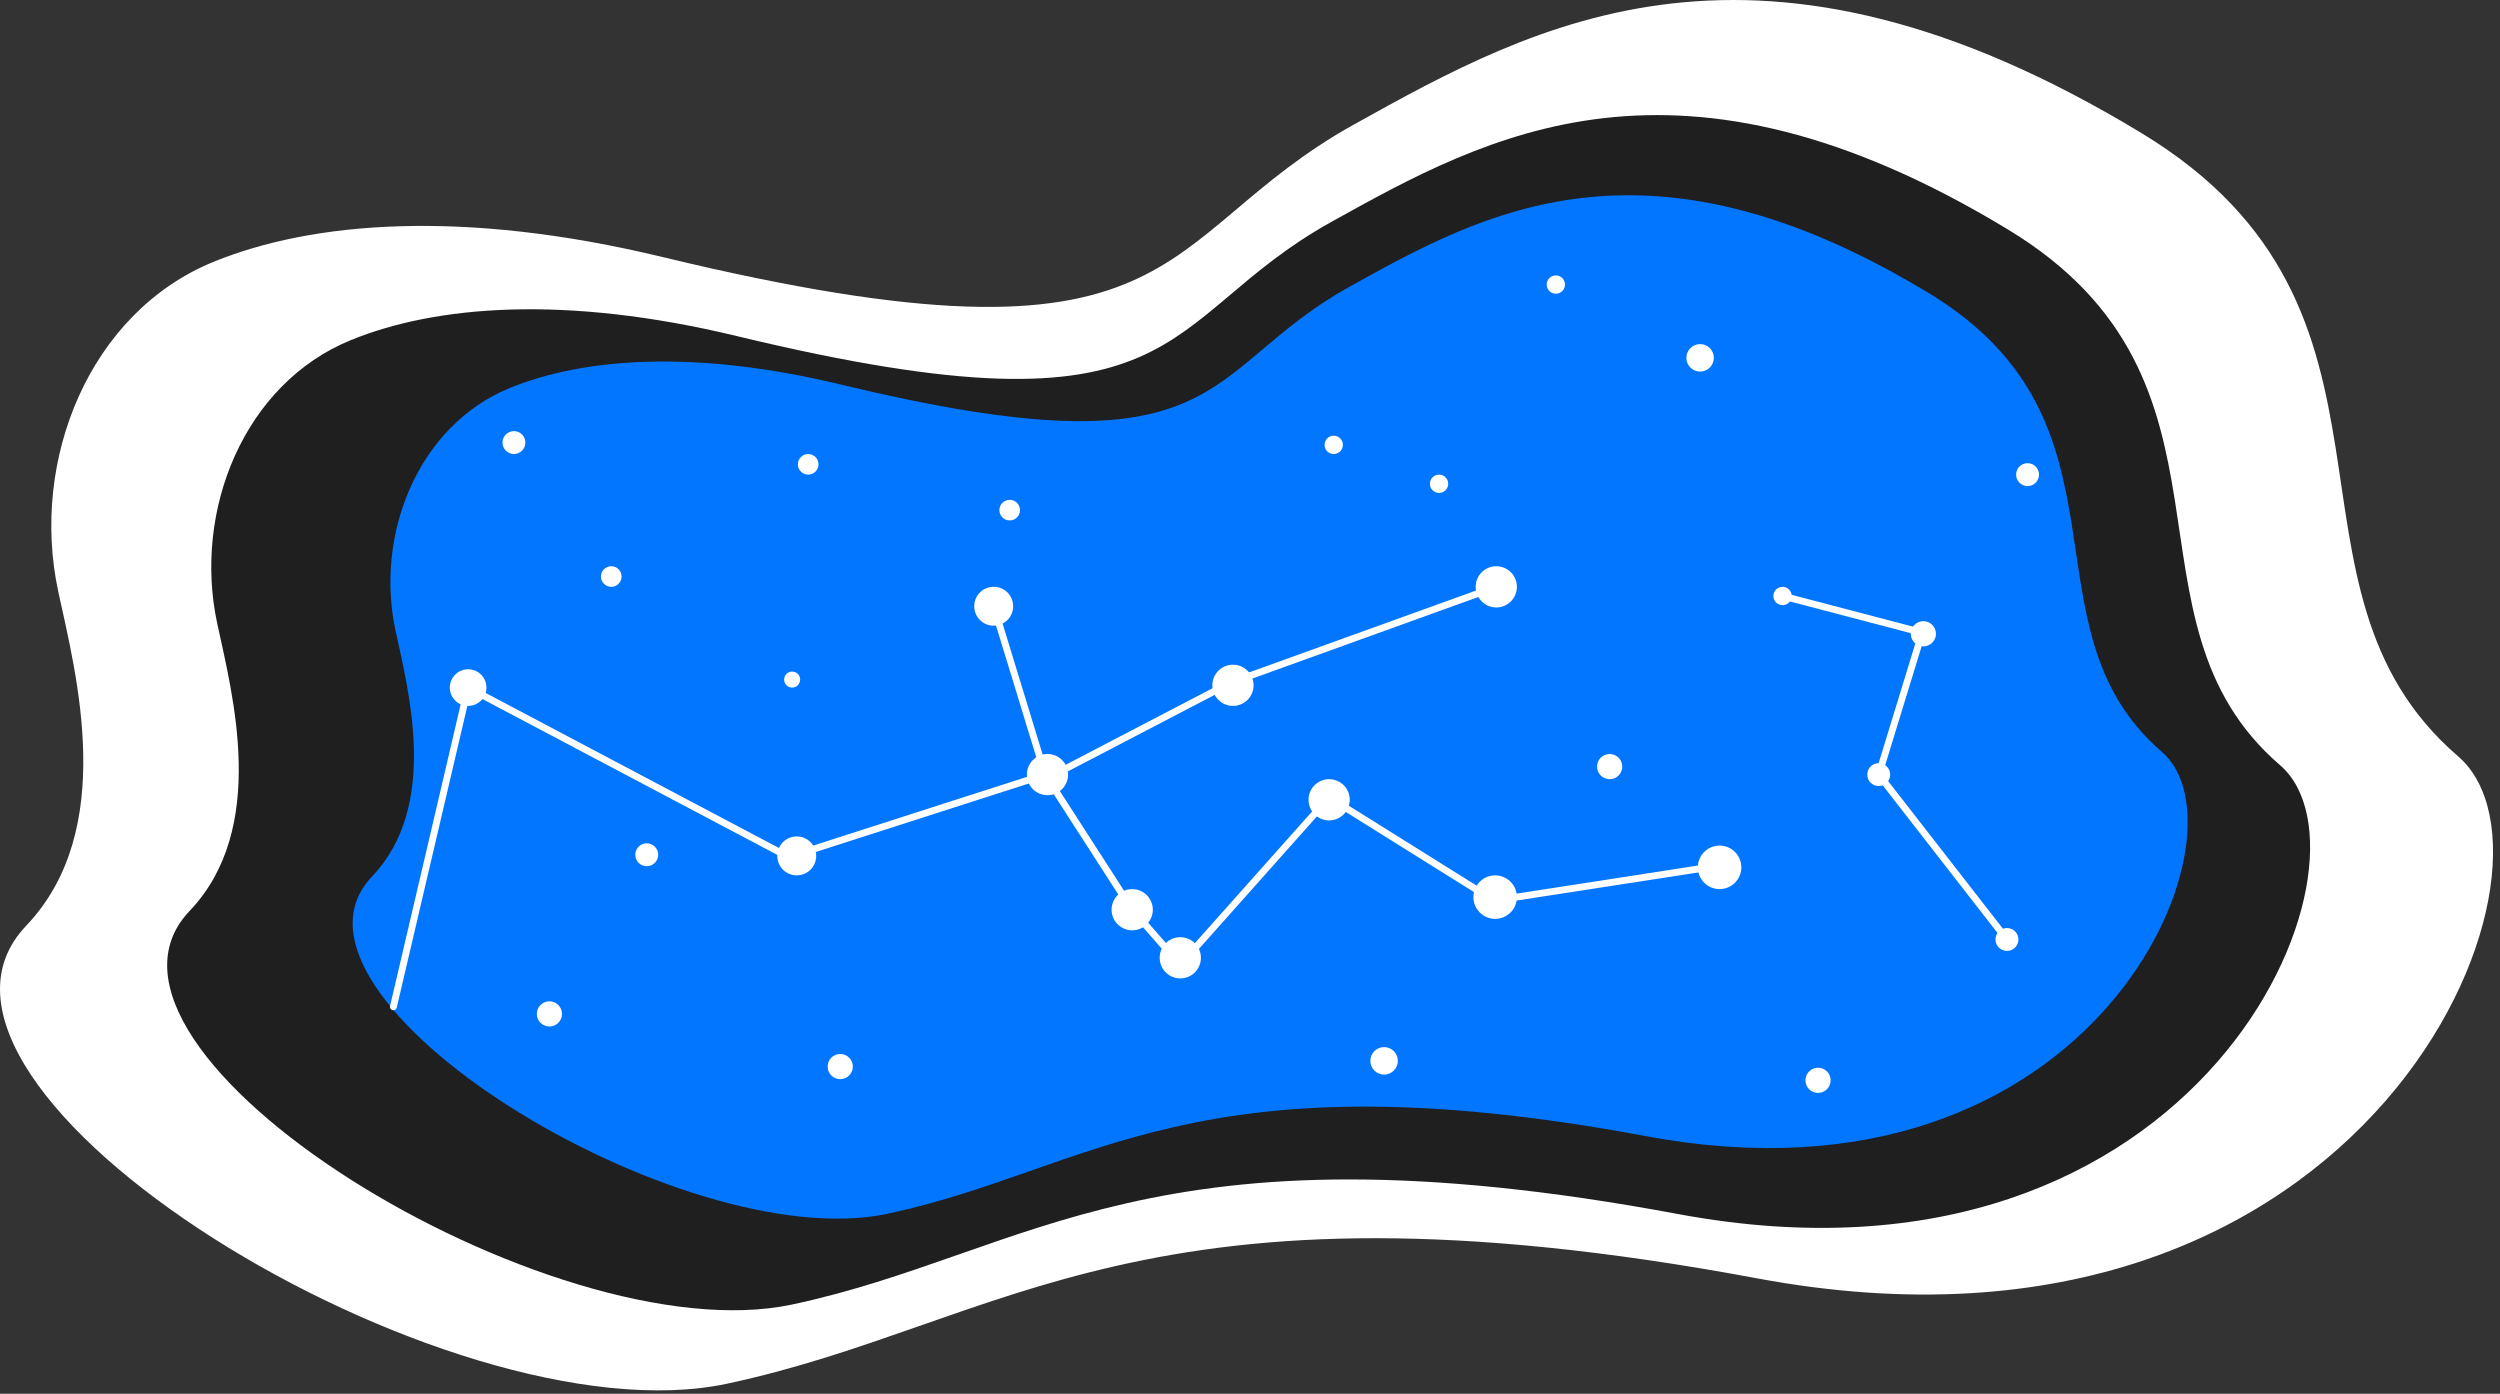 <svg width="287" height="160" viewBox="0 0 287 160" fill="none" xmlns="http://www.w3.org/2000/svg">
<rect x="0" y="0" width="287" height="160" fill="#333333" stroke="none"/>
<g clip-path="url(#clip0_769_2)">
<path d="M6.685 67.894C3.439 52.816 10.271 35.846 24.561 30.039C35.815 25.465 53.034 23.948 76.086 29.514C137.075 44.235 131.817 27.411 155.477 14.267C176.302 2.7 201.744 -11.496 245.908 15.318C279.399 35.652 259.578 67.369 282.186 86.822C296.726 99.333 272.196 159.903 201.744 146.759C131.292 133.615 115.332 152.056 83.447 158.852C51.375 165.687 -14.85 125.024 3.005 106.275C13.52 95.234 8.728 77.374 6.685 67.894Z" fill="white"/>
<path d="M24.937 71.575C22.145 58.612 28.018 44.027 40.303 39.035C49.977 35.092 64.777 33.801 84.593 38.583C137.017 51.238 132.498 36.774 152.835 25.476C170.734 15.531 192.604 3.33 230.566 26.38C259.355 43.859 242.317 71.12 261.75 87.842C274.247 98.596 253.164 150.671 192.612 139.367C132.059 128.063 118.334 143.92 90.926 149.761C63.352 155.634 6.422 120.681 21.775 104.566C30.813 95.074 26.691 79.724 24.937 71.575Z" fill="#1F1F1F"/>
<path d="M45.405 72.39C43.016 61.291 48.034 48.801 58.562 44.524C66.846 41.157 79.519 40.042 96.488 44.138C141.378 54.974 137.498 42.59 154.924 32.916C170.253 24.401 188.978 13.954 221.486 33.688C246.137 48.654 231.547 72.001 248.187 86.317C258.889 95.518 240.827 140.108 188.978 130.434C137.13 120.76 125.376 134.333 101.906 139.336C78.299 144.37 29.556 114.438 42.7 100.639C50.437 92.513 46.906 79.367 45.405 72.39V72.39Z" fill="#0276FF"/>
<path d="M53.741 81.039C54.902 81.039 55.844 80.097 55.844 78.936C55.844 77.774 54.902 76.832 53.741 76.832C52.579 76.832 51.638 77.774 51.638 78.936C51.638 80.097 52.579 81.039 53.741 81.039Z" fill="white"/>
<path d="M70.171 67.369C70.825 67.369 71.354 66.839 71.354 66.186C71.354 65.533 70.825 65.003 70.171 65.003C69.518 65.003 68.988 65.533 68.988 66.186C68.988 66.839 69.518 67.369 70.171 67.369Z" fill="white"/>
<path d="M74.246 99.44C74.972 99.44 75.561 98.852 75.561 98.126C75.561 97.4 74.972 96.811 74.246 96.811C73.52 96.811 72.932 97.4 72.932 98.126C72.932 98.852 73.52 99.44 74.246 99.44Z" fill="white"/>
<path d="M63.073 117.842C63.871 117.842 64.519 117.195 64.519 116.396C64.519 115.598 63.871 114.95 63.073 114.95C62.274 114.95 61.627 115.598 61.627 116.396C61.627 117.195 62.274 117.842 63.073 117.842Z" fill="white"/>
<path d="M96.46 123.888C97.258 123.888 97.905 123.241 97.905 122.442C97.905 121.644 97.258 120.997 96.46 120.997C95.661 120.997 95.014 121.644 95.014 122.442C95.014 123.241 95.661 123.888 96.46 123.888Z" fill="white"/>
<path d="M158.894 123.363C159.765 123.363 160.471 122.656 160.471 121.785C160.471 120.914 159.765 120.208 158.894 120.208C158.023 120.208 157.316 120.914 157.316 121.785C157.316 122.656 158.023 123.363 158.894 123.363Z" fill="white"/>
<path d="M184.788 89.451C185.586 89.451 186.234 88.803 186.234 88.005C186.234 87.206 185.586 86.559 184.788 86.559C183.989 86.559 183.342 87.206 183.342 88.005C183.342 88.803 183.989 89.451 184.788 89.451Z" fill="white"/>
<path d="M204.636 69.472C205.216 69.472 205.687 69.001 205.687 68.42C205.687 67.839 205.216 67.369 204.636 67.369C204.055 67.369 203.584 67.839 203.584 68.42C203.584 69.001 204.055 69.472 204.636 69.472Z" fill="white"/>
<path d="M220.802 74.204C221.601 74.204 222.248 73.556 222.248 72.758C222.248 71.959 221.601 71.312 220.802 71.312C220.004 71.312 219.356 71.959 219.356 72.758C219.356 73.556 220.004 74.204 220.802 74.204Z" fill="white"/>
<path d="M232.764 55.802C233.49 55.802 234.078 55.213 234.078 54.487C234.078 53.761 233.49 53.173 232.764 53.173C232.038 53.173 231.449 53.761 231.449 54.487C231.449 55.213 232.038 55.802 232.764 55.802Z" fill="white"/>
<path d="M230.397 109.167C231.123 109.167 231.712 108.578 231.712 107.852C231.712 107.127 231.123 106.538 230.397 106.538C229.671 106.538 229.083 107.127 229.083 107.852C229.083 108.578 229.671 109.167 230.397 109.167Z" fill="white"/>
<path d="M208.711 125.466C209.509 125.466 210.156 124.819 210.156 124.02C210.156 123.222 209.509 122.574 208.711 122.574C207.912 122.574 207.265 123.222 207.265 124.02C207.265 124.819 207.912 125.466 208.711 125.466Z" fill="white"/>
<path d="M129.977 106.801C131.284 106.801 132.343 105.742 132.343 104.435C132.343 103.129 131.284 102.069 129.977 102.069C128.671 102.069 127.611 103.129 127.611 104.435C127.611 105.742 128.671 106.801 129.977 106.801Z" fill="white"/>
<path d="M141.544 81.038C142.85 81.038 143.91 79.979 143.91 78.673C143.91 77.366 142.85 76.307 141.544 76.307C140.237 76.307 139.178 77.366 139.178 78.673C139.178 79.979 140.237 81.038 141.544 81.038Z" fill="white"/>
<path d="M171.775 69.735C173.082 69.735 174.141 68.675 174.141 67.369C174.141 66.062 173.082 65.003 171.775 65.003C170.468 65.003 169.409 66.062 169.409 67.369C169.409 68.675 170.468 69.735 171.775 69.735Z" fill="white"/>
<path d="M171.644 105.486C173.023 105.486 174.141 104.368 174.141 102.989C174.141 101.61 173.023 100.492 171.644 100.492C170.265 100.492 169.146 101.61 169.146 102.989C169.146 104.368 170.265 105.486 171.644 105.486Z" fill="white"/>
<path d="M197.407 102.069C198.786 102.069 199.904 100.951 199.904 99.572C199.904 98.192 198.786 97.074 197.407 97.074C196.027 97.074 194.909 98.192 194.909 99.572C194.909 100.951 196.027 102.069 197.407 102.069Z" fill="white"/>
<path d="M120.25 91.291C121.556 91.291 122.616 90.232 122.616 88.925C122.616 87.618 121.556 86.559 120.25 86.559C118.943 86.559 117.884 87.618 117.884 88.925C117.884 90.232 118.943 91.291 120.25 91.291Z" fill="white"/>
<path d="M135.498 112.322C136.804 112.322 137.864 111.262 137.864 109.956C137.864 108.649 136.804 107.59 135.498 107.59C134.191 107.59 133.132 108.649 133.132 109.956C133.132 111.262 134.191 112.322 135.498 112.322Z" fill="white"/>
<path d="M152.585 94.183C153.891 94.183 154.951 93.123 154.951 91.817C154.951 90.51 153.891 89.451 152.585 89.451C151.278 89.451 150.219 90.51 150.219 91.817C150.219 93.123 151.278 94.183 152.585 94.183Z" fill="white"/>
<path d="M91.465 100.492C92.699 100.492 93.7 99.492 93.7 98.257C93.7 97.023 92.699 96.023 91.465 96.023C90.231 96.023 89.231 97.023 89.231 98.257C89.231 99.492 90.231 100.492 91.465 100.492Z" fill="white"/>
<path d="M114.075 71.83C115.309 71.83 116.31 70.829 116.31 69.595C116.31 68.361 115.309 67.361 114.075 67.361C112.841 67.361 111.841 68.361 111.841 69.595C111.841 70.829 112.841 71.83 114.075 71.83Z" fill="white"/>
<path d="M45.163 115.579L53.741 78.936L90.544 98.389L119.987 88.925L129.977 104.435L135.497 110.744L152.585 91.554L171.512 103.384L197.012 99.44" stroke="white" stroke-width="0.789" stroke-linecap="round" stroke-linejoin="round"/>
<path d="M121.005 88.936L141.223 78.397L171.775 67.369" stroke="white" stroke-width="0.789" stroke-miterlimit="10"/>
<path d="M92.779 54.487C93.432 54.487 93.962 53.958 93.962 53.305C93.962 52.651 93.432 52.122 92.779 52.122C92.125 52.122 91.596 52.651 91.596 53.305C91.596 53.958 92.125 54.487 92.779 54.487Z" fill="white"/>
<path d="M178.61 33.72C179.191 33.72 179.662 33.249 179.662 32.668C179.662 32.087 179.191 31.617 178.61 31.617C178.029 31.617 177.559 32.087 177.559 32.668C177.559 33.249 178.029 33.72 178.61 33.72Z" fill="white"/>
<path d="M115.912 59.745C116.566 59.745 117.095 59.216 117.095 58.562C117.095 57.909 116.566 57.379 115.912 57.379C115.259 57.379 114.729 57.909 114.729 58.562C114.729 59.216 115.259 59.745 115.912 59.745Z" fill="white"/>
<path d="M153.11 52.122C153.691 52.122 154.162 51.651 154.162 51.07C154.162 50.489 153.691 50.019 153.11 50.019C152.529 50.019 152.059 50.489 152.059 51.07C152.059 51.651 152.529 52.122 153.11 52.122Z" fill="white"/>
<path d="M90.939 78.935C91.447 78.935 91.859 78.523 91.859 78.015C91.859 77.507 91.447 77.095 90.939 77.095C90.43 77.095 90.019 77.507 90.019 78.015C90.019 78.523 90.43 78.935 90.939 78.935Z" fill="white"/>
<path d="M195.172 42.657C196.043 42.657 196.749 41.951 196.749 41.08C196.749 40.209 196.043 39.503 195.172 39.503C194.301 39.503 193.595 40.209 193.595 41.08C193.595 41.951 194.301 42.657 195.172 42.657Z" fill="white"/>
<path d="M165.203 56.59C165.784 56.59 166.254 56.12 166.254 55.539C166.254 54.958 165.784 54.487 165.203 54.487C164.622 54.487 164.151 54.958 164.151 55.539C164.151 56.12 164.622 56.59 165.203 56.59Z" fill="white"/>
<path d="M58.999 52.121C59.725 52.121 60.313 51.533 60.313 50.807C60.313 50.081 59.725 49.493 58.999 49.493C58.273 49.493 57.685 50.081 57.685 50.807C57.685 51.533 58.273 52.121 58.999 52.121Z" fill="white"/>
<path d="M215.677 90.24C216.403 90.24 216.991 89.651 216.991 88.925C216.991 88.199 216.403 87.611 215.677 87.611C214.951 87.611 214.362 88.199 214.362 88.925C214.362 89.651 214.951 90.24 215.677 90.24Z" fill="white"/>
<path d="M230.398 107.853L215.677 88.925L220.672 72.626L204.636 68.42" stroke="white" stroke-width="0.789" stroke-miterlimit="10"/>
<path d="M114.075 69.595L119.987 88.925" stroke="white" stroke-width="0.789" stroke-linecap="round" stroke-linejoin="round"/>
</g>
<defs>
<clipPath id="clip0_769_2">
<rect width="286.2" height="159.617" fill="white"/>
</clipPath>
</defs>
</svg>
